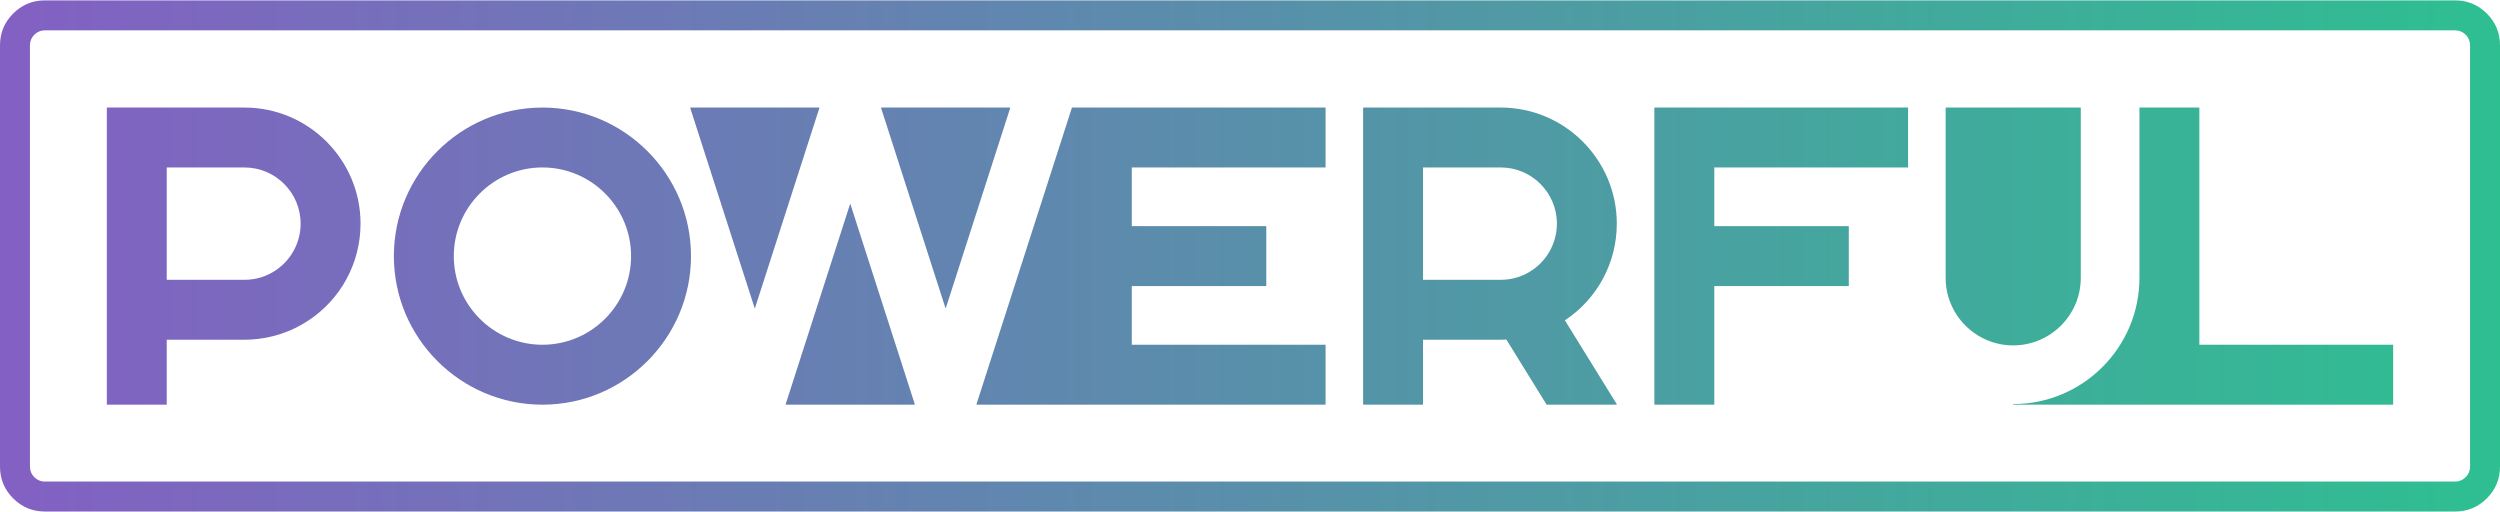<svg width="420" height="86" viewBox="0 0 420 86" fill="none" xmlns="http://www.w3.org/2000/svg">
<path d="M60.571 37.571C60.571 26.818 51.822 18.069 41.068 18.069H18.001C17.972 18.069 17.949 18.092 17.949 18.121V67.934C17.949 67.963 17.972 67.986 18.001 67.986H27.961C27.99 67.986 28.013 67.963 28.013 67.934V57.074H41.068C41.397 57.074 41.728 57.066 42.052 57.049C45.54 56.875 48.914 55.768 51.809 53.848C57.295 50.228 60.571 44.144 60.571 37.571V37.571ZM28.013 28.133H41.068C46.273 28.133 50.507 32.367 50.507 37.571C50.507 40.632 49.012 43.514 46.509 45.282C44.92 46.413 43.038 47.01 41.068 47.01H28.013V28.133Z" fill="url(#paint0_linear_4_32)"/>
<path d="M91.13 67.986C104.891 67.986 116.087 56.789 116.087 43.025C116.087 29.264 104.891 18.069 91.13 18.069C77.367 18.069 66.169 29.264 66.169 43.025C66.169 56.789 77.367 67.986 91.13 67.986ZM76.238 43.025C76.238 34.814 82.918 28.133 91.13 28.133C99.342 28.133 106.022 34.814 106.022 43.025C106.022 51.237 99.342 57.918 91.13 57.918C82.918 57.918 76.238 51.237 76.238 43.025Z" fill="url(#paint1_linear_4_32)"/>
<path d="M142.789 34.352L131.989 67.915C131.984 67.931 131.986 67.948 131.996 67.962C132.006 67.975 132.021 67.983 132.038 67.983H153.638C153.654 67.983 153.67 67.975 153.68 67.962C153.689 67.948 153.692 67.931 153.687 67.915L142.887 34.352C142.874 34.309 142.802 34.309 142.788 34.352H142.789ZM137.65 18.088C137.64 18.074 137.625 18.066 137.608 18.066H116.009C115.992 18.066 115.977 18.074 115.967 18.088C115.957 18.101 115.954 18.118 115.959 18.134L126.759 51.697C126.766 51.719 126.786 51.734 126.809 51.734C126.831 51.734 126.851 51.719 126.858 51.697L137.658 18.134C137.663 18.118 137.66 18.101 137.65 18.088V18.088ZM169.709 18.088C169.699 18.074 169.684 18.066 169.667 18.066H148.067C148.051 18.066 148.035 18.074 148.025 18.088C148.016 18.101 148.013 18.118 148.018 18.134L158.818 51.697C158.825 51.719 158.845 51.734 158.867 51.734C158.89 51.734 158.91 51.719 158.917 51.697L169.717 18.134C169.722 18.118 169.719 18.101 169.709 18.088H169.709ZM222.645 28.133C222.674 28.133 222.697 28.11 222.697 28.081V18.118C222.697 18.09 222.674 18.067 222.645 18.067H180.126C180.123 18.067 180.12 18.069 180.117 18.07C180.108 18.072 180.101 18.074 180.094 18.08C180.09 18.083 180.088 18.087 180.086 18.091C180.083 18.095 180.078 18.098 180.077 18.102L164.047 67.915C164.042 67.931 164.045 67.948 164.055 67.962C164.065 67.975 164.08 67.983 164.097 67.983H180.125C180.126 67.983 180.126 67.984 180.126 67.984H222.645C222.674 67.984 222.697 67.96 222.697 67.932V57.969C222.697 57.94 222.674 57.917 222.645 57.917H190.141V48.058H212.686C212.715 48.058 212.738 48.035 212.738 48.006V38.044C212.738 38.015 212.715 37.992 212.686 37.992H190.141V28.133H222.645Z" fill="url(#paint2_linear_4_32)"/>
<path d="M229.054 67.986H239.014C239.043 67.986 239.066 67.963 239.066 67.934V57.074H252.121C252.44 57.074 252.759 57.065 253.073 57.05L259.821 67.962C259.83 67.977 259.847 67.986 259.865 67.986H271.571C271.59 67.986 271.607 67.976 271.616 67.96C271.625 67.943 271.625 67.923 271.615 67.907L262.904 53.818C268.363 50.195 271.623 44.127 271.623 37.571C271.623 26.818 262.874 18.069 252.12 18.069H229.053C229.025 18.069 229.001 18.092 229.001 18.121V67.934C229.002 67.963 229.025 67.986 229.054 67.986H229.054ZM257.562 45.282C255.973 46.413 254.091 47.01 252.121 47.01H239.066V28.133H252.121C257.325 28.133 261.559 32.367 261.559 37.571C261.559 40.632 260.065 43.515 257.562 45.282V45.282Z" fill="url(#paint3_linear_4_32)"/>
<path d="M277.986 67.985H287.949C287.977 67.985 288.001 67.962 288.001 67.933V48.059H310.546C310.574 48.059 310.598 48.036 310.598 48.008V38.045C310.598 38.016 310.574 37.993 310.546 37.993H288.001V28.134H320.505C320.533 28.134 320.557 28.111 320.557 28.082V18.119C320.557 18.091 320.533 18.068 320.505 18.068H277.986C277.957 18.068 277.934 18.091 277.934 18.119V67.933C277.934 67.962 277.957 67.985 277.986 67.985V67.985Z" fill="url(#paint4_linear_4_32)"/>
<path d="M349.572 46.675V18.119C349.572 18.09 349.549 18.067 349.52 18.067H326.919C326.89 18.067 326.867 18.09 326.867 18.119V46.675C326.867 52.934 331.959 58.026 338.217 58.026C344.478 58.026 349.572 52.934 349.572 46.675H349.572ZM401.999 57.919H369.495V18.12C369.495 18.091 369.472 18.068 369.443 18.068H359.48C359.452 18.068 359.428 18.091 359.428 18.12V46.674C359.428 58.368 349.915 67.881 338.221 67.881C338.193 67.881 338.17 67.904 338.17 67.933C338.17 67.962 338.193 67.985 338.221 67.985H401.999C402.027 67.985 402.051 67.962 402.051 67.933V57.97C402.051 57.942 402.027 57.919 401.999 57.919V57.919Z" fill="url(#paint5_linear_4_32)"/>
<path fill-rule="evenodd" clip-rule="evenodd" d="M0 78.389C0 80.473 0.737 82.252 2.21 83.725L2.211 83.726C3.684 85.199 5.462 85.935 7.546 85.935H412.454C414.538 85.935 416.316 85.199 417.79 83.726C419.263 82.252 420 80.473 420 78.389V7.611C420 5.528 419.263 3.749 417.79 2.276C416.316 0.802 414.538 0.065 412.454 0.065H7.546C5.462 0.065 3.683 0.802 2.21 2.276C0.737 3.749 0 5.528 0 7.611V78.389ZM5.768 80.168L5.767 80.167C5.277 79.676 5.031 79.083 5.031 78.389V7.611C5.031 6.917 5.277 6.324 5.768 5.833C6.259 5.342 6.851 5.097 7.546 5.097H412.454C413.149 5.097 413.741 5.342 414.232 5.833C414.723 6.324 414.968 6.917 414.968 7.611V78.389C414.968 79.084 414.723 79.677 414.232 80.167C413.741 80.658 413.149 80.903 412.454 80.903H7.546C6.851 80.903 6.259 80.658 5.768 80.168V80.168Z" fill="url(#paint6_linear_4_32)"/>
<defs>
<linearGradient id="paint0_linear_4_32" x1="-5.36446e-06" y1="43" x2="420" y2="43" gradientUnits="userSpaceOnUse">
<stop stop-color="#8360C3"/>
<stop offset="1" stop-color="#2EBF91"/>
</linearGradient>
<linearGradient id="paint1_linear_4_32" x1="1.5493e-05" y1="43" x2="420" y2="43" gradientUnits="userSpaceOnUse">
<stop stop-color="#8360C3"/>
<stop offset="1" stop-color="#2EBF91"/>
</linearGradient>
<linearGradient id="paint2_linear_4_32" x1="-3.96158e-07" y1="43" x2="420" y2="43" gradientUnits="userSpaceOnUse">
<stop stop-color="#8360C3"/>
<stop offset="1" stop-color="#2EBF91"/>
</linearGradient>
<linearGradient id="paint3_linear_4_32" x1="5.09134e-07" y1="43" x2="420" y2="43" gradientUnits="userSpaceOnUse">
<stop stop-color="#8360C3"/>
<stop offset="1" stop-color="#2EBF91"/>
</linearGradient>
<linearGradient id="paint4_linear_4_32" x1="-4.48133e-05" y1="43" x2="420" y2="43" gradientUnits="userSpaceOnUse">
<stop stop-color="#8360C3"/>
<stop offset="1" stop-color="#2EBF91"/>
</linearGradient>
<linearGradient id="paint5_linear_4_32" x1="-4.64476e-05" y1="43" x2="420" y2="43" gradientUnits="userSpaceOnUse">
<stop stop-color="#8360C3"/>
<stop offset="1" stop-color="#2EBF91"/>
</linearGradient>
<linearGradient id="paint6_linear_4_32" x1="0" y1="43" x2="420" y2="43" gradientUnits="userSpaceOnUse">
<stop stop-color="#8360C3"/>
<stop offset="1" stop-color="#2EBF91"/>
</linearGradient>
</defs>
</svg>
